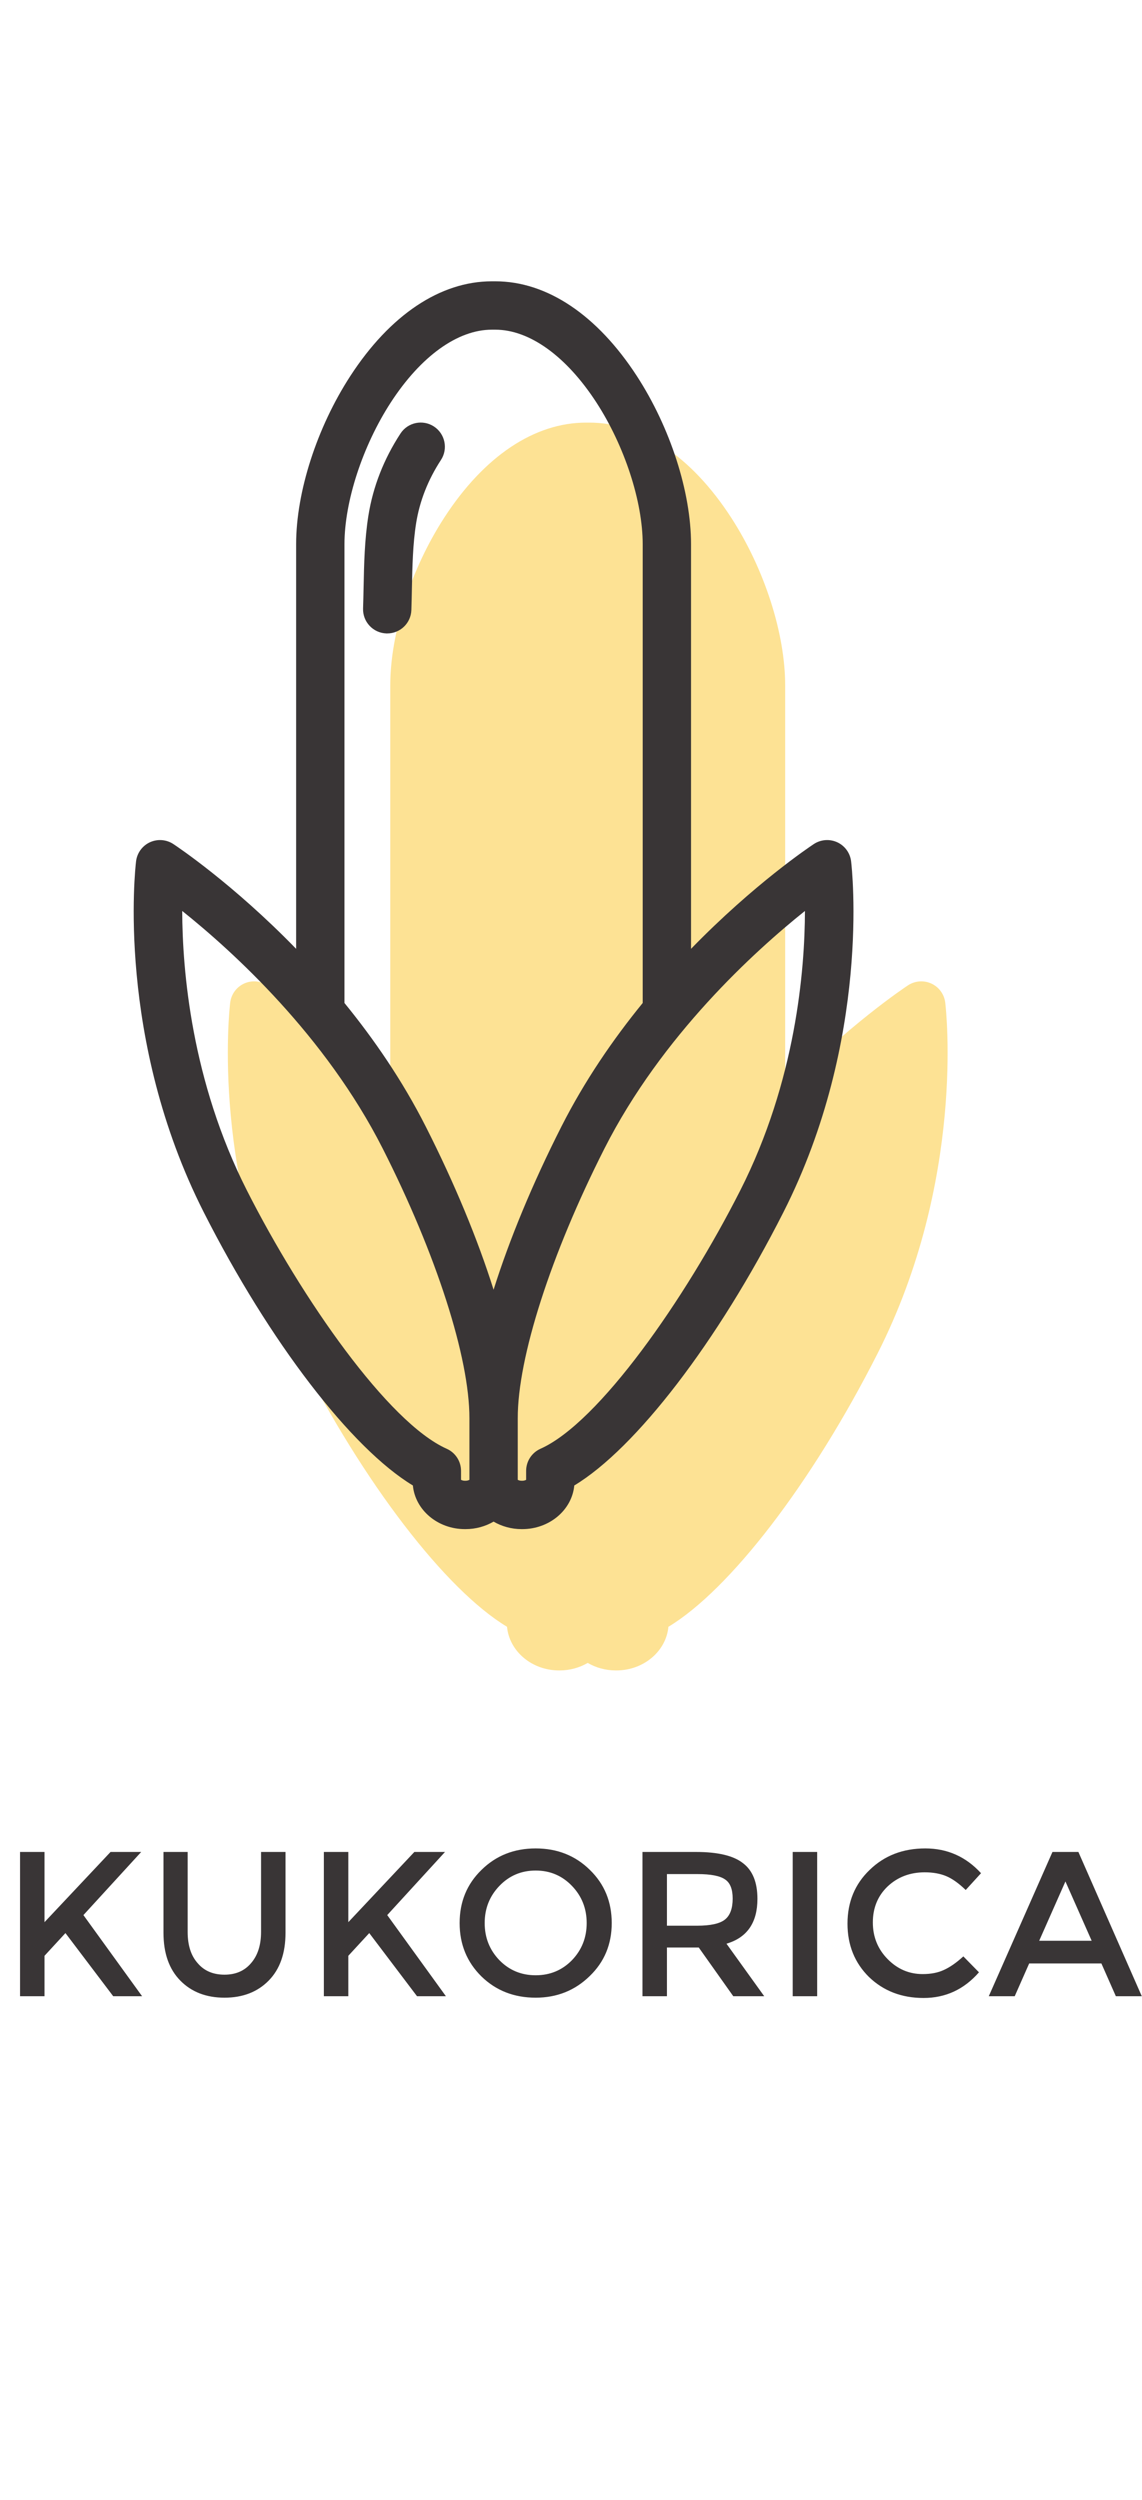 <svg width="32" height="70" viewBox="0 0 647 1097" fill="none" xmlns="http://www.w3.org/2000/svg">
<path d="M535.533 408.506C534.973 403.786 532.014 399.706 527.707 397.706C523.4 395.72 518.373 396.093 514.4 398.706C512.187 400.173 480.587 421.266 444.84 458.026V228.92C444.84 199.346 433.08 162.893 414.16 133.76C391.68 99.16 363.2 80.106 333.96 80.106H331.987C302.76 80.106 274.267 99.16 251.787 133.76C232.867 162.893 221.107 199.346 221.107 228.92V458.026C185.36 421.266 153.76 400.173 151.547 398.706C147.587 396.093 142.547 395.72 138.24 397.706C133.933 399.706 130.973 403.786 130.413 408.506C129.92 412.573 119.053 509.173 168.787 607.186C206.053 680.653 252.453 740.88 287.253 761.853C288.547 775.68 301.28 786.56 316.747 786.56H317.067C322.92 786.56 328.373 784.986 332.973 782.306C337.573 784.986 343.027 786.56 348.88 786.56H349.2C364.667 786.56 377.4 775.68 378.693 761.853C413.493 740.88 459.893 680.653 497.16 607.186C546.893 509.173 536.027 412.573 535.533 408.506Z" fill="#FDE294"/>
<path d="M419.4 514.8C388.187 576.333 339.28 646.333 306.2 661.066C301.267 663.266 298.08 668.16 298.08 673.573V678.64C297.68 678.866 296.947 679.173 295.867 679.173H295.547C294.467 679.173 293.733 678.866 293.333 678.64V643.92V643.853C293.253 609.506 312.08 550.973 342.453 491.093C374.907 427.133 427.44 379.44 456.04 356.586C455.96 390.106 450.867 452.786 419.4 514.8ZM263.413 679.173C262.333 679.173 261.6 678.866 261.2 678.64V673.573C261.2 668.16 258.013 663.266 253.08 661.066C220.013 646.333 171.093 576.333 139.88 514.8C108.413 452.786 103.32 390.106 103.24 356.586C131.853 379.453 184.373 427.133 216.827 491.093C247.2 550.973 266.027 609.506 265.947 643.88V678.64C265.56 678.866 264.813 679.173 263.733 679.173H263.413ZM195.16 148.92C195.16 124.72 205.467 93.24 221.413 68.68C238.427 42.506 259.293 27.493 278.653 27.493H280.627C299.987 27.493 320.853 42.506 337.867 68.68C353.813 93.24 364.12 124.72 364.12 148.92V408.693C347.493 429.066 331.32 452.533 318.04 478.706C301.653 511 288.587 542.613 279.64 571.026C270.693 542.613 257.627 511 241.24 478.706C227.973 452.533 211.787 429.066 195.16 408.693V148.92ZM482.2 328.506C481.64 323.786 478.68 319.706 474.373 317.706C470.067 315.72 465.04 316.093 461.067 318.706C458.853 320.173 427.253 341.266 391.507 378.026V148.92C391.507 119.346 379.747 82.893 360.827 53.76C338.347 19.16 309.867 0.106 280.627 0.106H278.653C249.427 0.106 220.933 19.16 198.453 53.76C179.533 82.893 167.773 119.346 167.773 148.92V378.026C132.027 341.266 100.427 320.173 98.213 318.706C94.253 316.093 89.213 315.72 84.907 317.706C80.6 319.706 77.64 323.786 77.08 328.506C76.587 332.573 65.72 429.173 115.453 527.186C152.72 600.653 199.12 660.88 233.92 681.853C235.213 695.68 247.947 706.56 263.413 706.56H263.733C269.587 706.56 275.04 704.986 279.64 702.306C284.24 704.986 289.693 706.56 295.547 706.56H295.867C311.333 706.56 324.067 695.68 325.36 681.853C360.16 660.88 406.56 600.653 443.827 527.186C493.56 429.173 482.693 332.573 482.2 328.506Z" fill="#393536"/>
<path d="M245.853 82.307C239.52 78.173 231.027 79.947 226.893 86.28C217.44 100.76 211.32 116.387 208.72 132.733C206.547 146.4 206.253 160.227 205.987 173.6C205.907 177.533 205.827 181.44 205.693 185.32C205.44 192.88 211.36 199.213 218.92 199.467C219.08 199.467 219.24 199.467 219.387 199.467C226.747 199.467 232.813 193.64 233.067 186.227C233.2 182.24 233.28 178.2 233.36 174.16C233.613 161.707 233.88 148.84 235.76 137.04C237.76 124.52 242.493 112.48 249.827 101.254C253.96 94.933 252.173 86.44 245.853 82.307Z" fill="#393536"/>
<path d="M11.357 889.332H25.219V929.08L62.629 889.332H79.998L47.264 925.072L80.499 971H64.132L37.076 935.26L25.219 948.12V971H11.357V889.332ZM127.191 958.808C133.538 958.808 138.548 956.637 142.222 952.295C146.008 947.953 147.901 942.052 147.901 934.592V889.332H161.763V935.093C161.763 946.672 158.589 955.691 152.243 962.148C145.897 968.606 137.546 971.835 127.191 971.835C116.837 971.835 108.486 968.606 102.14 962.148C95.793 955.691 92.62 946.672 92.62 935.093V889.332H106.315V934.592C106.315 942.163 108.208 948.064 111.993 952.295C115.668 956.637 120.734 958.808 127.191 958.808ZM183.482 889.332H197.344V929.08L234.754 889.332H252.123L219.389 925.072L252.624 971H236.257L209.201 935.26L197.344 948.12V971H183.482V889.332ZM303.492 899.854C295.364 899.854 288.516 902.748 282.949 908.538C277.382 914.328 274.599 921.342 274.599 929.581C274.599 937.821 277.382 944.835 282.949 950.625C288.516 956.303 295.364 959.142 303.492 959.142C311.619 959.142 318.467 956.303 324.034 950.625C329.601 944.835 332.384 937.821 332.384 929.581C332.384 921.342 329.601 914.328 324.034 908.538C318.467 902.748 311.619 899.854 303.492 899.854ZM303.492 971.835C291.244 971.835 281.001 967.827 272.762 959.81C264.523 951.682 260.403 941.606 260.403 929.581C260.403 917.557 264.523 907.536 272.762 899.52C281.001 891.392 291.244 887.328 303.492 887.328C315.739 887.328 325.982 891.392 334.222 899.52C342.461 907.536 346.58 917.557 346.58 929.581C346.58 941.606 342.405 951.627 334.055 959.643C325.704 967.771 315.516 971.835 303.492 971.835ZM411.589 941.272L432.967 971H415.431L395.89 943.443H377.853V971H363.991V889.332H394.387C406.746 889.332 415.598 891.447 420.942 895.678C426.398 899.798 429.125 906.534 429.125 915.887C429.125 929.359 423.28 937.821 411.589 941.272ZM394.888 931.085C402.571 931.085 407.86 929.915 410.754 927.577C413.649 925.239 415.097 921.287 415.097 915.72C415.097 910.375 413.649 906.757 410.754 904.864C407.86 902.86 402.682 901.858 395.222 901.858H377.853V931.085H394.888ZM449.105 889.332H462.967V971H449.105V889.332ZM545.782 948.454L554.634 957.472C546.172 967.159 535.706 972.002 523.236 972.002C510.877 972.002 500.578 968.049 492.339 960.144C484.211 952.128 480.147 942.052 480.147 929.915C480.147 917.668 484.322 907.536 492.673 899.52C501.023 891.392 511.545 887.328 524.238 887.328C536.708 887.328 547.23 892.004 555.803 901.357L547.118 910.876C543.221 907.091 539.547 904.474 536.096 903.027C532.644 901.579 528.58 900.856 523.904 900.856C515.553 900.856 508.539 903.528 502.861 908.872C497.294 914.216 494.51 921.008 494.51 929.247C494.51 937.375 497.294 944.278 502.861 949.957C508.428 955.635 515.052 958.474 522.735 958.474C527.411 958.474 531.419 957.695 534.76 956.136C538.211 954.577 541.885 952.016 545.782 948.454ZM583.078 952.462L574.894 971H560.197L596.271 889.332H610.968L646.876 971H632.179L623.995 952.462H583.078ZM618.484 939.602L603.62 906.033L588.756 939.602H618.484Z" fill="#393536"/>
</svg>
